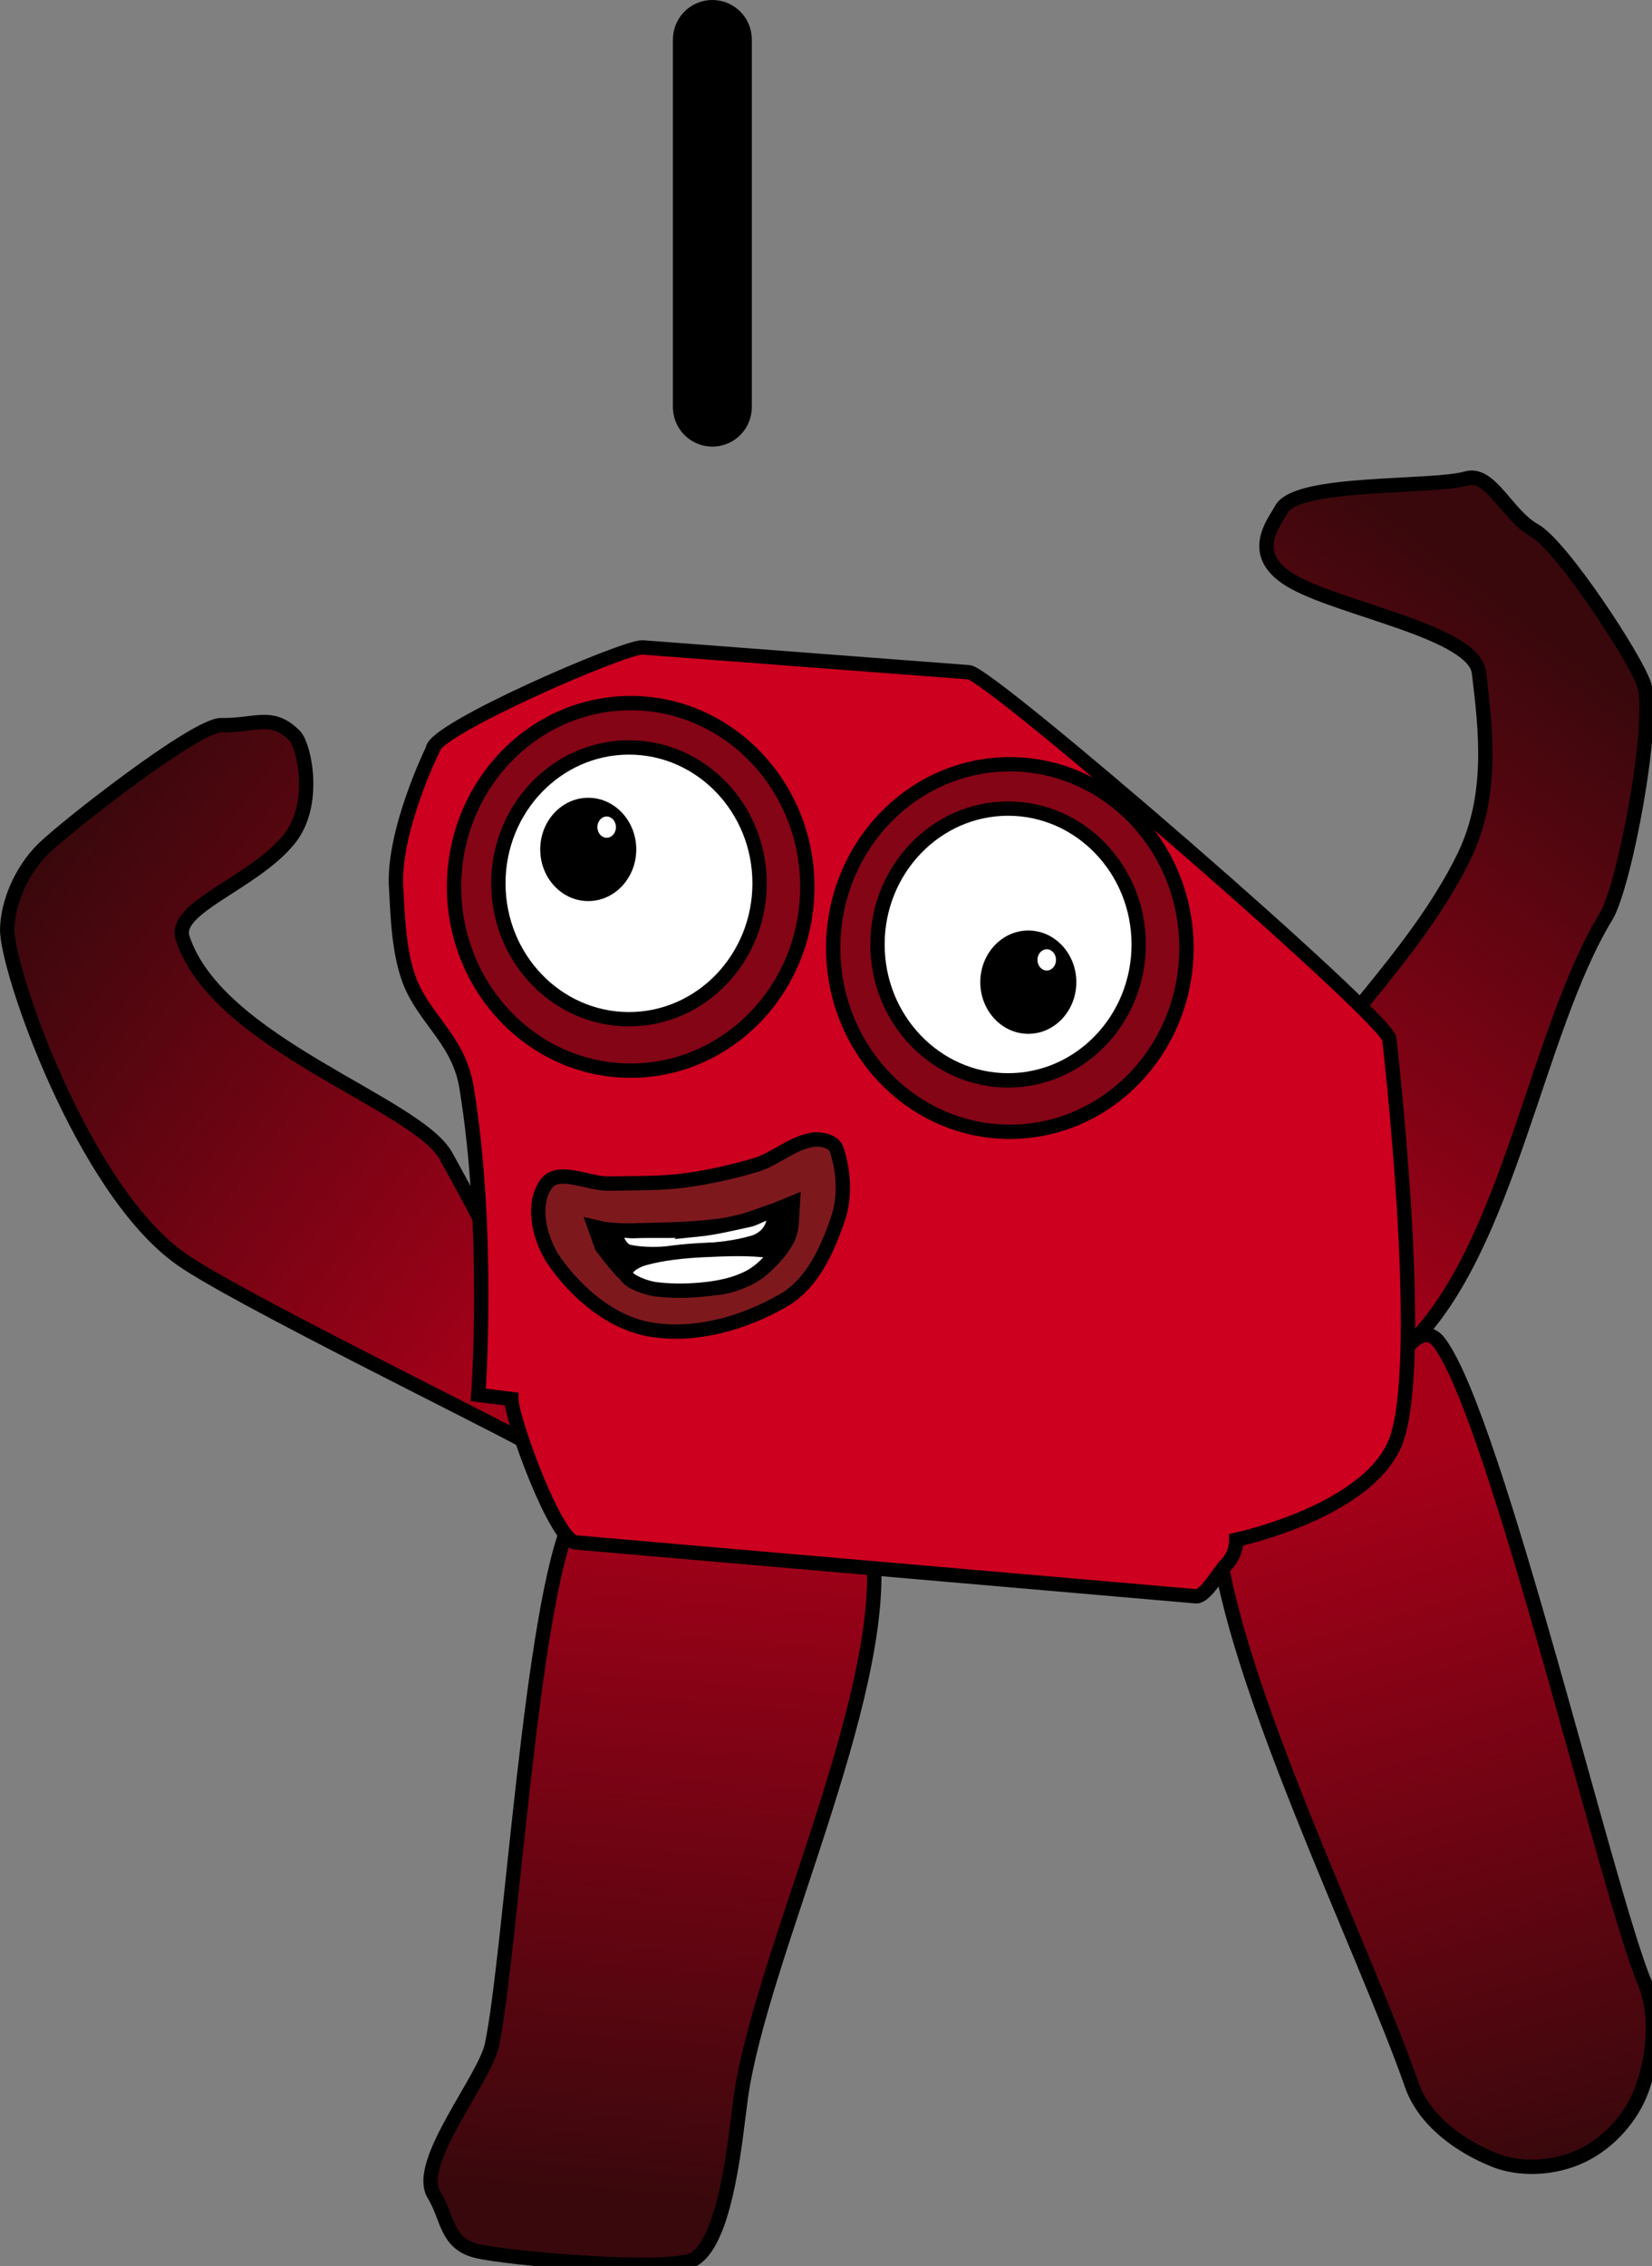 <svg version="1.1" xmlns="http://www.w3.org/2000/svg" xmlns:xlink="http://www.w3.org/1999/xlink" width="115.182" height="157.887" viewBox="0,0,115.182,157.887"><rect x="0" y="0" width="115.182" height="157.887" fill="#808080" stroke="none"/><defs><linearGradient x1="222.807" y1="173.386" x2="184.586" y2="144.728" gradientUnits="userSpaceOnUse" id="color-1"><stop offset="0" stop-color="#a60019"/><stop offset="1" stop-color="#38080c"/></linearGradient><linearGradient x1="269.195" y1="171.193" x2="298.395" y2="133.383" gradientUnits="userSpaceOnUse" id="color-2"><stop offset="0" stop-color="#a60019"/><stop offset="1" stop-color="#38080c"/></linearGradient><linearGradient x1="278.02" y1="186.408" x2="291.925" y2="234.689" gradientUnits="userSpaceOnUse" id="color-3"><stop offset="0" stop-color="#a60019"/><stop offset="1" stop-color="#38080c"/></linearGradient><linearGradient x1="229.218" y1="187.53" x2="225.124" y2="237.606" gradientUnits="userSpaceOnUse" id="color-4"><stop offset="0" stop-color="#a60019"/><stop offset="1" stop-color="#38080c"/></linearGradient></defs><g transform="translate(-182.849,-84.023)"><g data-paper-data="{&quot;isPaintingLayer&quot;:true}" stroke-linejoin="miter" stroke-miterlimit="10" stroke-dasharray="" stroke-dashoffset="0" style="mix-blend-mode: normal"><path d="M219.519,177.377c-0.451,2.255 2.003,8.247 -0.101,7.073c-2.961,-1.65 -20.142,-10.047 -23.895,-12.666c-6.921,-4.83 -12.234,-20.3 -12.172,-23.018c0.043,-1.824 0.952,-4.058 2.513,-5.594c1.561,-1.536 10.646,-8.648 12.408,-8.622c2.451,0.038 3.554,-0.876 5.152,0.776c0.629,0.679 1.549,4.759 -0.424,7.179c-2.518,3.088 -8.114,4.74 -7.422,6.871c2.398,7.388 16.318,11.485 18.369,15.205c2.039,3.696 5.969,10.808 5.572,12.795z" data-paper-data="{&quot;origRot&quot;:0,&quot;index&quot;:null}" fill="url(#color-1)" fill-rule="nonzero" stroke="#000000" stroke-width="1" stroke-linecap="butt"/><path d="M273.428,174.163c-0.913,-1.809 -0.462,-10.578 0.518,-14.683c0.609,-2.555 7.574,-8.8 10.954,-15.718c2.089,-4.274 1.561,-8.804 1.065,-12.88c-0.34,-2.793 -9.346,-4.338 -12.882,-6.278c-3.411,-1.872 -1.371,-4.172 -0.896,-5.09c1.1,-2.019 10.547,-1.466 12.899,-2.155c1.691,-0.495 2.826,2.552 4.739,3.616c1.914,1.064 7.135,9.033 7.663,10.779c0.784,2.603 -1.364,13.981 -2.652,16.11c-4.885,8.022 -6.785,23.034 -13.649,29.802c-1.716,1.692 -6.724,-1.45 -7.759,-3.503z" data-paper-data="{&quot;origRot&quot;:0,&quot;index&quot;:null}" fill="url(#color-2)" fill-rule="nonzero" stroke="#000000" stroke-width="1" stroke-linecap="butt"/><path d="M274.853,187.574c1.96,0.381 5.778,-13.434 8.363,-9.975c3.942,5.273 11.784,38.637 14.316,44.584c0.894,2.227 0.665,5.066 -0.237,7.508c-0.649,1.755 -2.172,3.598 -4.166,4.545c-1.994,0.947 -4.374,0.977 -6.051,0.309c-2.498,-0.998 -4.931,-2.789 -5.794,-5.247c-3.237,-9.286 -12.505,-28.097 -13.56,-38.265c-0.264,-2.542 4.907,-3.891 7.131,-3.459z" data-paper-data="{&quot;origRot&quot;:0,&quot;index&quot;:null}" fill="url(#color-3)" fill-rule="nonzero" stroke="#000000" stroke-width="1" stroke-linecap="butt"/><path d="M232.555,188.047c2.095,-0.863 10.934,1.595 11.177,4.139c0.974,10.176 -7.9,28.29 -9.238,38.033c-0.361,2.579 -0.951,9.72 -3.202,11.192c-1.512,0.986 -13.082,-0.015 -15.224,-0.549c-2.142,-0.535 -1.98,-2.328 -2.963,-3.921c-1.366,-2.215 3.618,-8.126 4.054,-10.486c1.308,-6.33 2.723,-30.666 5.545,-36.613c1.851,-3.902 8.004,-1.033 9.85,-1.794z" data-paper-data="{&quot;origRot&quot;:0,&quot;index&quot;:null}" fill="url(#color-4)" fill-rule="nonzero" stroke="#000000" stroke-width="1" stroke-linecap="butt"/><path d="M213.02,136.244c0,-1.379 13.233,-7.112 14.611,-7.112l22.763,1.731c1.379,0 29.323,24.195 29.323,25.573c0,0 2.49,21.41 0.577,27.663c-1.58,5.163 -11.25,7.215 -11.25,7.215c0,0.662 -0.263,1.297 -0.731,1.765c-0.468,0.468 -1.391,2.173 -2.053,2.173l-43.243,-3.75c-1.379,0 -4.515,-8.618 -4.515,-9.996l-2.308,-0.288c0,0 0.833,-11.433 -0.824,-21.454c-0.514,-3.107 -2.662,-4.529 -3.787,-6.974c-1.002,-2.178 -1.014,-5.465 -1.112,-6.852c-0.278,-3.939 2.55,-9.694 2.55,-9.694z" data-paper-data="{&quot;index&quot;:null}" fill="#cd001f" fill-rule="evenodd" stroke="#000000" stroke-width="1" stroke-linecap="square"/><path d="M232.517,112.391v-25.617" data-paper-data="{&quot;index&quot;:null}" fill="none" fill-rule="nonzero" stroke="#000000" stroke-width="5.5" stroke-linecap="round"/><g fill-rule="nonzero" stroke="#000000" stroke-width="1" stroke-linecap="butt"><path d="M226.822,133.015c3.398,0 6.477,1.435 8.706,3.753c2.229,2.318 3.61,5.519 3.61,9.052c0,3.533 -1.38,6.734 -3.61,9.052c-2.23,2.318 -5.308,3.753 -8.706,3.753c-3.398,0 -6.477,-1.435 -8.706,-3.753c-2.229,-2.318 -3.609,-5.519 -3.609,-9.052c0,-3.533 1.38,-6.734 3.609,-9.052c2.23,-2.318 5.309,-3.753 8.706,-3.753z" data-paper-data="{&quot;origPos&quot;:null}" fill="#830516"/><path d="M226.703,136.103c2.513,0 4.789,1.061 6.438,2.775c1.649,1.714 2.669,4.081 2.669,6.694c0,2.612 -1.021,4.98 -2.669,6.694c-1.649,1.714 -3.925,2.775 -6.438,2.775c-2.513,0 -4.789,-1.061 -6.438,-2.775c-1.649,-1.714 -2.669,-4.081 -2.669,-6.694c0,-2.612 1.021,-4.98 2.669,-6.694c1.649,-1.714 3.926,-2.775 6.438,-2.775z" data-paper-data="{&quot;origPos&quot;:null}" fill="#ffffff"/></g><g data-paper-data="{&quot;index&quot;:null}" fill-rule="nonzero" stroke="none" stroke-width="0" stroke-linecap="butt"><path d="M223.863,139.611c0.924,0 1.761,0.403 2.367,1.055c0.606,0.652 0.981,1.551 0.981,2.544c0,0.993 -0.375,1.892 -0.981,2.544c-0.606,0.651 -1.443,1.055 -2.367,1.055c-0.924,0 -1.761,-0.403 -2.367,-1.055c-0.606,-0.652 -0.981,-1.551 -0.981,-2.544c0,-0.993 0.375,-1.892 0.981,-2.544c0.606,-0.651 1.443,-1.055 2.367,-1.055z" data-paper-data="{&quot;origPos&quot;:null,&quot;index&quot;:null}" fill="#000000"/><path d="M225.604,141.133c0.117,0.134 0.19,0.32 0.19,0.524c0,0.205 -0.072,0.39 -0.19,0.524c-0.117,0.134 -0.279,0.217 -0.457,0.217c-0.178,0 -0.34,-0.083 -0.457,-0.217c-0.117,-0.134 -0.19,-0.32 -0.19,-0.524c0,-0.205 0.072,-0.39 0.19,-0.524c0.117,-0.134 0.279,-0.217 0.457,-0.217c0.178,0 0.34,0.083 0.457,0.217z" data-paper-data="{&quot;origPos&quot;:null,&quot;index&quot;:null}" fill="#ffffff"/></g><g data-paper-data="{&quot;index&quot;:null}" fill-rule="nonzero" stroke="#000000" stroke-width="1" stroke-linecap="round"><path d="M239.468,163.447c0.601,-0.108 1.517,0.086 1.711,0.666c0.513,1.538 0.616,3.366 0.072,4.905c-0.725,2.112 -1.774,4.429 -3.714,5.571c-2.731,1.607 -6.175,2.599 -9.286,2.08c-2.703,-0.427 -5.107,-2.471 -6.686,-4.68c-1.074,-1.503 -1.687,-3.94 -0.669,-5.423c0.821,-1.24 2.947,-0.043 4.383,-0.074c1.784,-0.038 3.589,0.018 5.348,-0.223c1.676,-0.228 3.392,-0.608 5.051,-1.114c1.298,-0.438 2.397,-1.471 3.789,-1.709z" fill="#7d191d"/><path d="M224.953,169.657c0.217,0.036 1.151,0.119 1.738,0.104c2.206,-0.056 4.444,-0.055 6.611,-0.371c1.244,-0.157 2.392,-0.655 3.566,-1.04l1.263,-0.52l-0.074,1.263c-0.025,0.42 -0.097,0.88 -0.297,1.263c-0.329,0.628 -0.799,1.217 -1.337,1.709c-0.439,0.46 -0.959,0.844 -1.56,1.114c-0.679,0.305 -1.432,0.554 -2.154,0.594c-1.706,0.093 -3.517,0.36 -5.126,-0.223c-1.198,-0.434 -1.972,-1.665 -2.778,-2.659l-0.49,-1.382z" fill="#000000"/><path d="M231.446,169.702c1.227,-0.123 2.43,-0.422 3.64,-0.683c0.543,-0.117 1.254,-0.665 1.605,-0.446c0.283,0.177 0.04,0.889 -0.193,1.233c-0.279,0.411 -0.731,0.694 -1.189,0.817c-1.185,0.342 -2.43,0.467 -3.64,0.55c-1.654,0.114 -3.355,0.414 -4.977,0.074c-0.502,-0.106 -0.956,-0.898 -0.847,-1.293c0.09,-0.317 0.8,-0.128 1.189,-0.149c1.479,-0.064 2.969,0.042 4.413,-0.104z" fill="#ffffff"/><path d="M232.114,173.847c-1.145,0.133 -2.266,0.151 -3.387,0.03c-0.607,-0.066 -1.263,-0.276 -1.813,-0.594c-0.244,-0.142 -0.588,-0.476 -0.446,-0.713c0.269,-0.478 0.842,-0.751 1.367,-0.891c1.293,-0.346 2.646,-0.478 3.982,-0.55c1.628,-0.073 3.268,-0.159 4.873,0.074c0.406,0.06 0.045,0.446 -0.089,0.594c-0.489,0.54 -1.068,1.049 -1.738,1.337c-0.856,0.409 -1.809,0.604 -2.749,0.713z" fill="#ffffff"/></g><g fill-rule="nonzero" stroke="#000000" stroke-width="1" stroke-linecap="butt"><path d="M253.256,137.276c3.398,0 6.477,1.435 8.706,3.753c2.229,2.318 3.61,5.519 3.61,9.052c0,3.533 -1.38,6.734 -3.61,9.052c-2.23,2.318 -5.308,3.753 -8.706,3.753c-3.398,0 -6.477,-1.435 -8.706,-3.753c-2.229,-2.318 -3.609,-5.519 -3.609,-9.052c0,-3.533 1.38,-6.734 3.609,-9.052c2.23,-2.318 5.309,-3.753 8.706,-3.753z" data-paper-data="{&quot;origPos&quot;:null}" fill="#830516"/><path d="M253.136,140.364c2.513,0 4.789,1.061 6.438,2.775c1.649,1.714 2.669,4.081 2.669,6.694c0,2.612 -1.021,4.98 -2.669,6.694c-1.649,1.714 -3.925,2.775 -6.438,2.775c-2.513,0 -4.789,-1.061 -6.438,-2.775c-1.649,-1.714 -2.669,-4.081 -2.669,-6.694c0,-2.612 1.021,-4.98 2.669,-6.694c1.649,-1.714 3.926,-2.775 6.438,-2.775z" data-paper-data="{&quot;origPos&quot;:null}" fill="#ffffff"/></g><g data-paper-data="{&quot;index&quot;:null}" fill-rule="nonzero" stroke="none" stroke-width="0" stroke-linecap="butt"><path d="M254.546,148.86c0.924,0 1.761,0.403 2.367,1.055c0.606,0.652 0.981,1.551 0.981,2.544c0,0.993 -0.375,1.892 -0.981,2.544c-0.606,0.651 -1.443,1.055 -2.367,1.055c-0.924,0 -1.761,-0.403 -2.367,-1.055c-0.606,-0.652 -0.981,-1.551 -0.981,-2.544c0,-0.993 0.375,-1.892 0.981,-2.544c0.606,-0.651 1.443,-1.055 2.367,-1.055z" data-paper-data="{&quot;origPos&quot;:null,&quot;index&quot;:null}" fill="#000000"/><path d="M256.288,150.383c0.117,0.134 0.19,0.32 0.19,0.524c0,0.205 -0.072,0.39 -0.19,0.524c-0.117,0.134 -0.279,0.217 -0.457,0.217c-0.178,0 -0.34,-0.083 -0.457,-0.217c-0.117,-0.134 -0.19,-0.32 -0.19,-0.524c0,-0.205 0.072,-0.39 0.19,-0.524c0.117,-0.134 0.279,-0.217 0.457,-0.217c0.178,0 0.34,0.083 0.457,0.217z" data-paper-data="{&quot;origPos&quot;:null,&quot;index&quot;:null}" fill="#ffffff"/></g></g></g></svg>